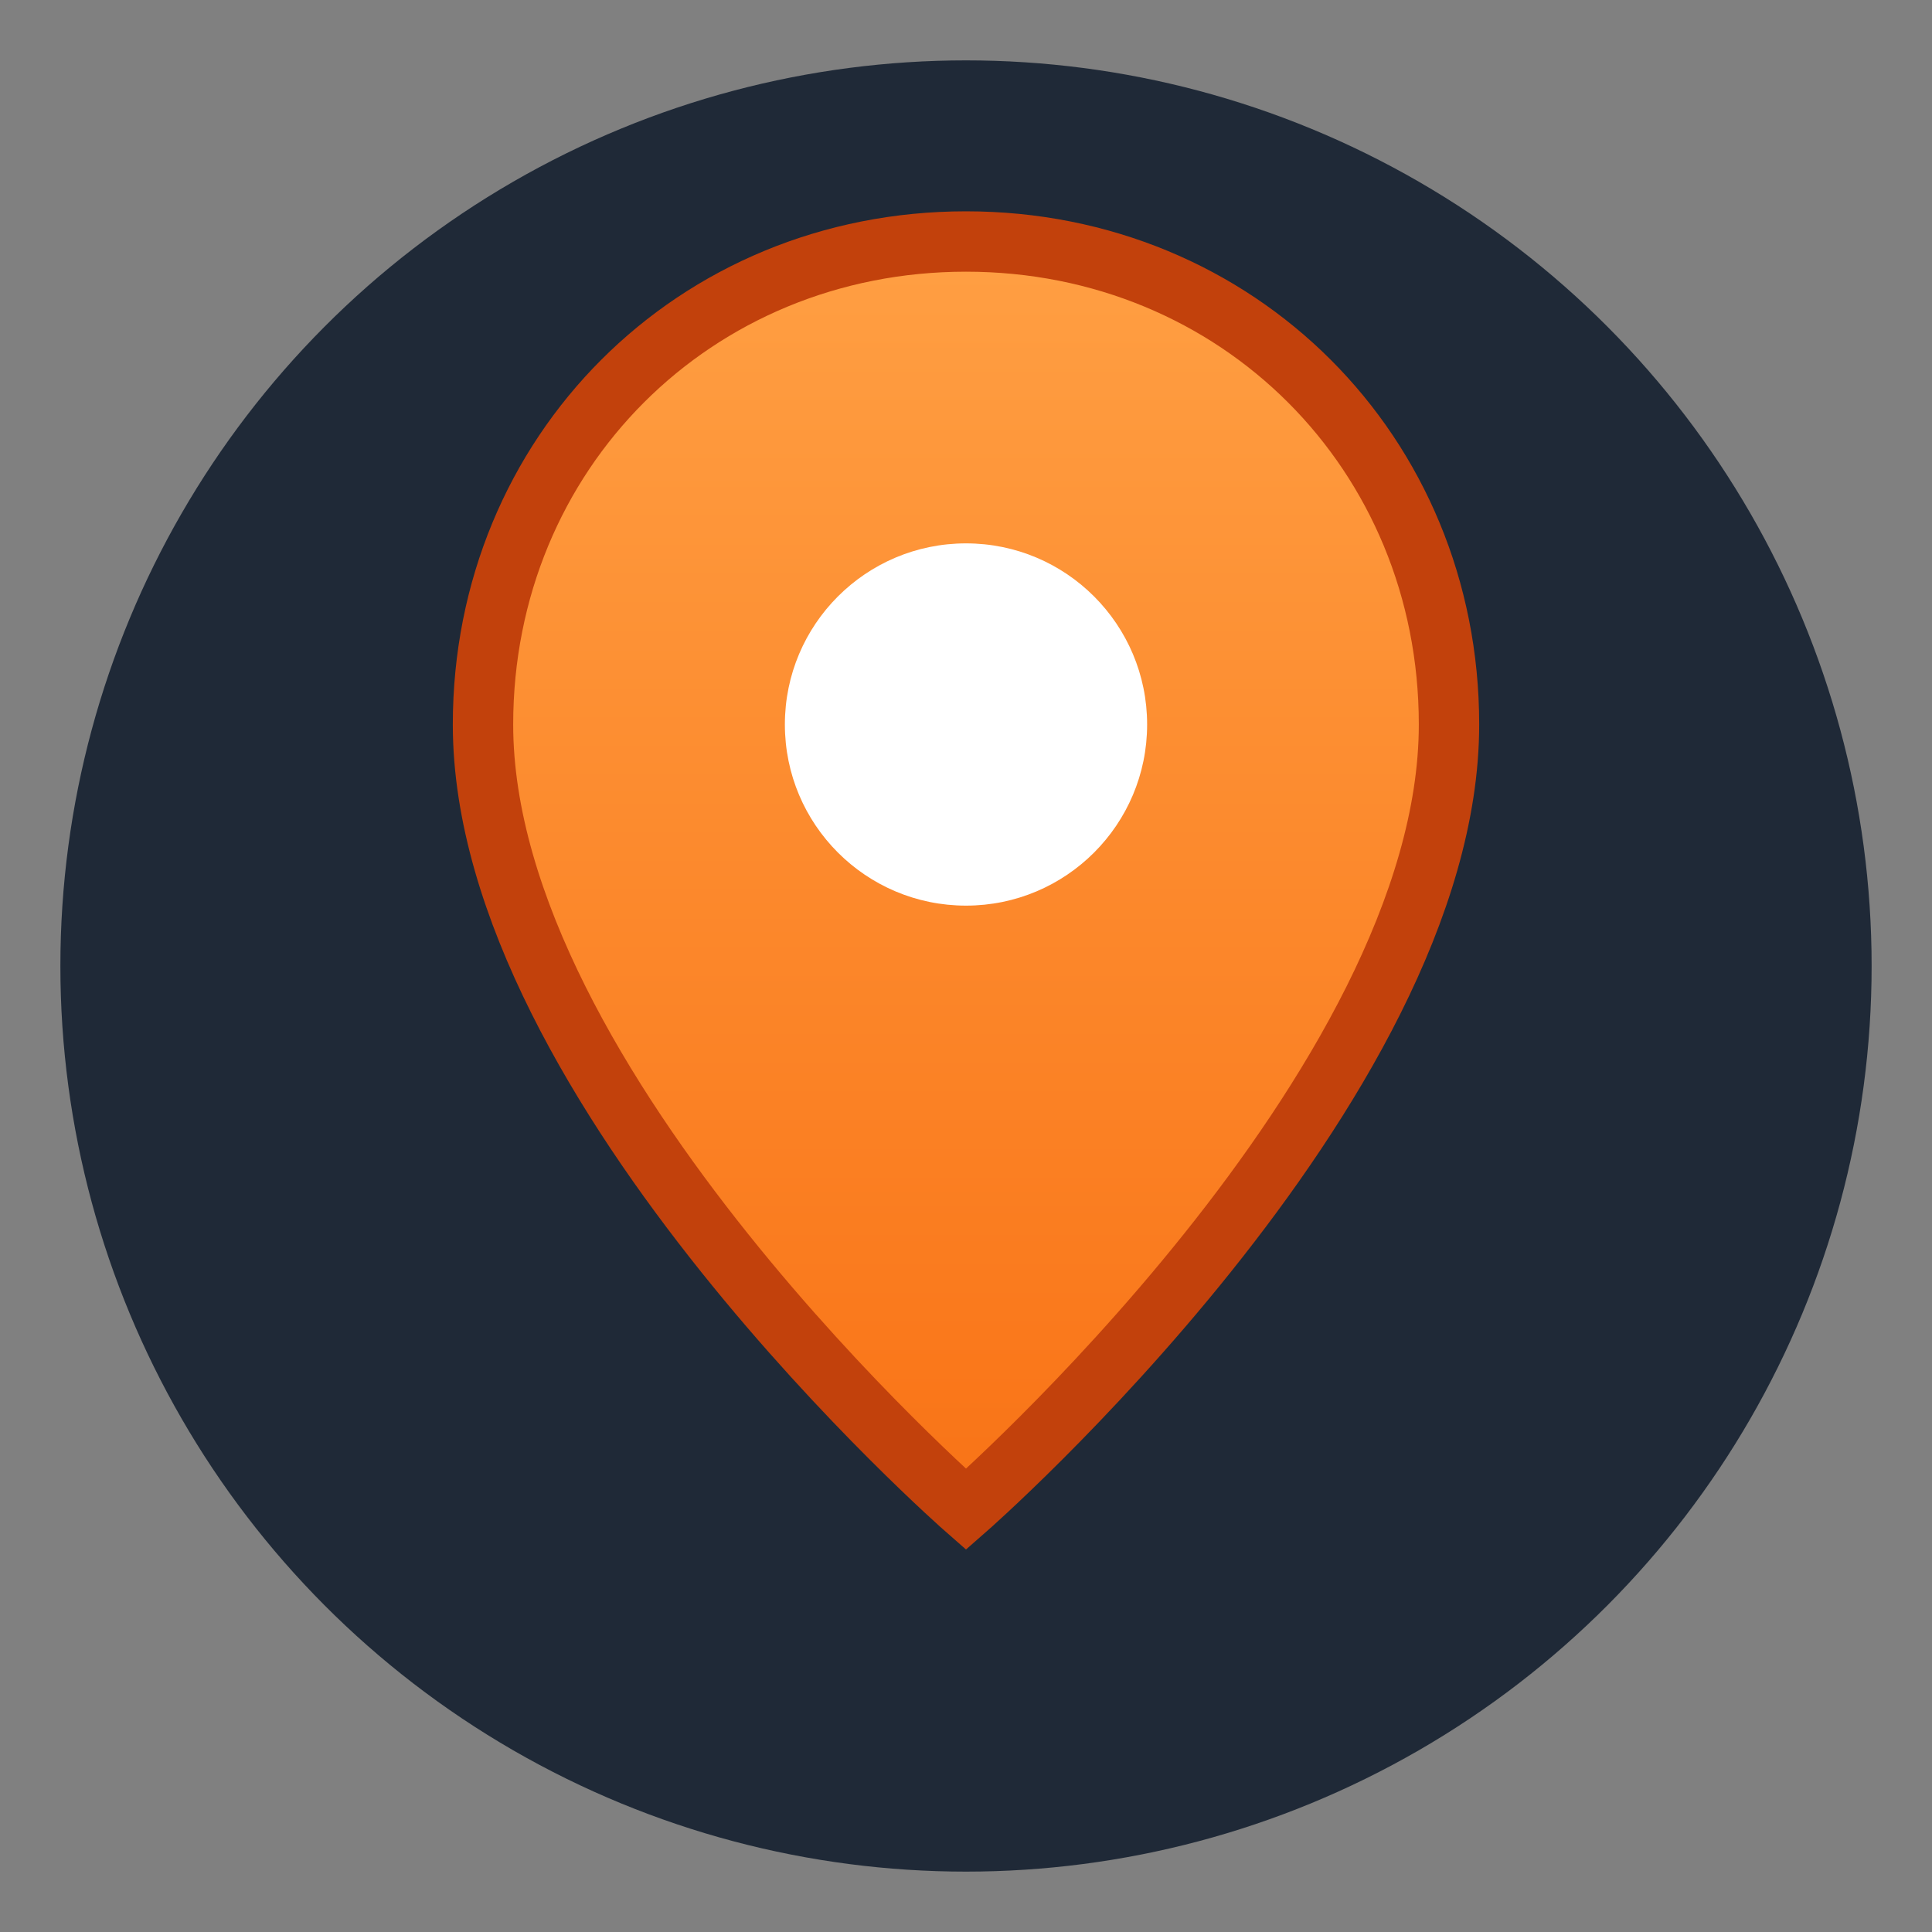 <svg xmlns="http://www.w3.org/2000/svg" viewBox="0 0 64 64">
  <rect x="0" y="0" width="64" height="64" fill="#808080" stroke="none"/>
  <defs>
    <linearGradient id="vg" x1="0" x2="0" y1="0" y2="1">
      <stop offset="0%" stop-color="#ff9f43"/>
      <stop offset="100%" stop-color="#f97316"/>
    </linearGradient>
  </defs>
  <circle cx="32" cy="32" r="30" fill="#1f2937"/>
  <path d="M32 8c9 0 16 7 16 16 0 12-16 26-16 26S16 36 16 24c0-9 7-16 16-16z" fill="url(#vg)" stroke="#c2410c" stroke-width="2"/>
  <circle cx="32" cy="24" r="6" fill="#ffffff"/>
</svg>
